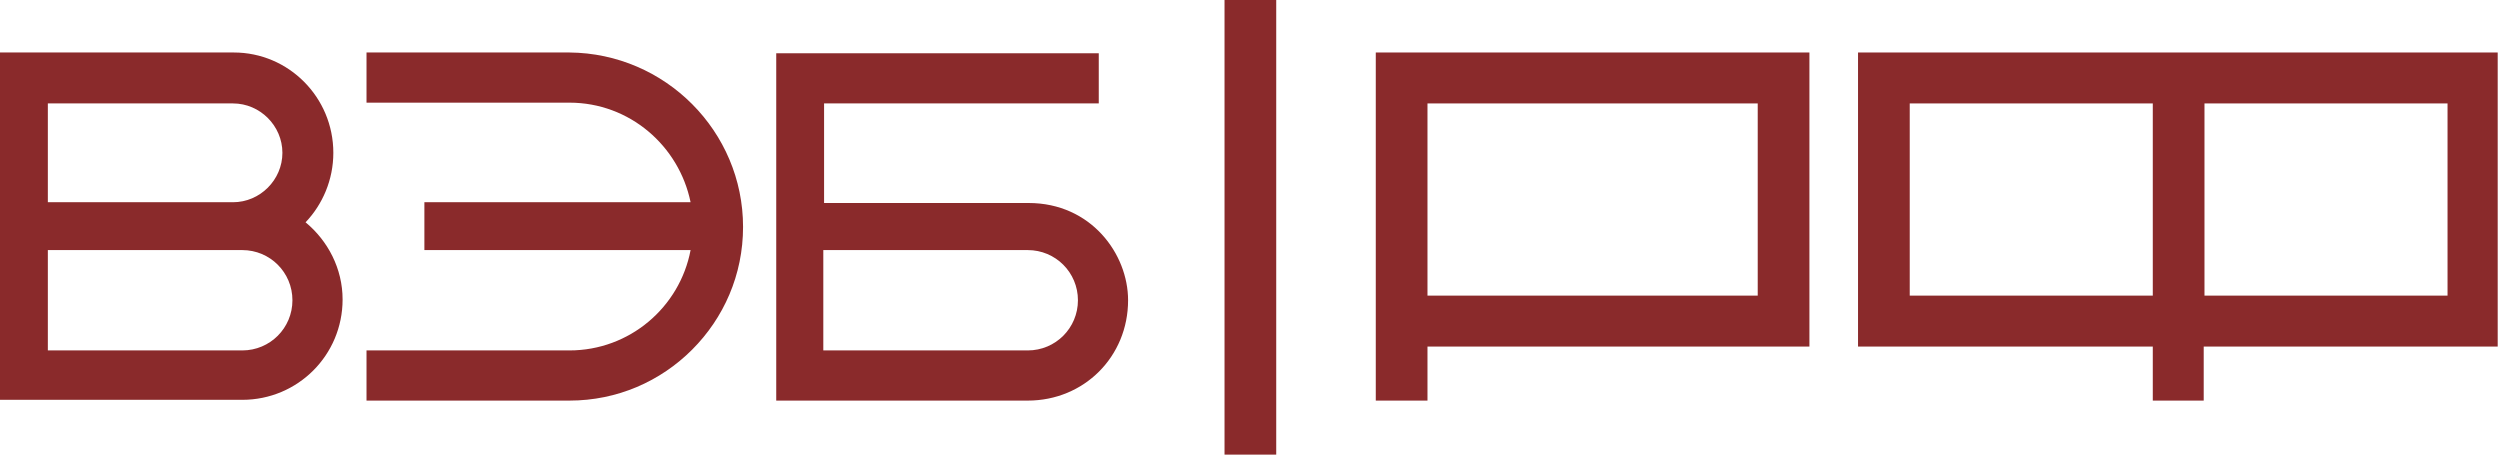 <svg width="269" height="49" viewBox="0 0 269 49" fill="none" xmlns="http://www.w3.org/2000/svg">
<g clip-path="url(#clip0_67_8566)">
<path d="M110.672 21.843H88.671V11.129H118.227V5.731H83.523V11.129V43.104H110.589C116.65 43.104 121.382 38.37 121.382 32.307C121.382 27.324 117.397 21.843 110.672 21.843ZM110.589 37.706H88.588V26.909H110.589C113.578 26.909 115.986 29.317 115.986 32.307C115.986 35.297 113.578 37.706 110.589 37.706Z" fill="#8A2A2B"/>
<path d="M79.953 24.418C79.953 29.567 77.877 34.218 74.473 37.623C71.069 41.028 66.42 43.104 61.272 43.104H39.437V37.706H61.272C67.748 37.706 73.145 33.055 74.307 26.909H45.664V21.76H74.307C73.062 15.697 67.748 11.046 61.272 11.046H39.437V5.648H61.272C71.567 5.731 79.953 14.119 79.953 24.418Z" fill="#8A2A2B"/>
<path d="M32.878 23.919C34.704 22.009 35.867 19.351 35.867 16.445C35.867 10.465 31.051 5.648 25.157 5.648H0V43.021H26.07C32.047 43.021 36.863 38.204 36.863 32.224C36.863 28.902 35.285 25.912 32.878 23.919ZM25.073 11.129C27.979 11.129 30.387 13.538 30.387 16.445C30.387 19.351 27.979 21.76 25.073 21.76H5.148V11.129H25.073ZM26.07 37.706H5.148V26.909H26.07C29.059 26.909 31.466 29.317 31.466 32.307C31.466 35.297 29.059 37.706 26.07 37.706Z" fill="#8A2A2B"/>
<path d="M148.034 43.104H153.597V37.29H194.694V5.648H148.034V43.104ZM153.597 11.129H189.131V31.809H153.597V11.129Z" fill="#8A2A2B"/>
<path d="M200.007 37.29H231.64V43.104H237.119V37.29H268.752V5.648H199.924V37.29H200.007ZM237.202 11.129H263.355V31.809H237.202V11.129ZM205.487 11.129H231.64V31.809H205.487V11.129Z" fill="#8A2A2B"/>
<path d="M137.322 0H131.759V48.917H137.322V0Z" fill="#8A2A2B"/>
</g>
<defs>
<clipPath id="clip0_67_8566">
<rect width="269" height="49" fill="white"/>
</clipPath>
</defs>
</svg>
